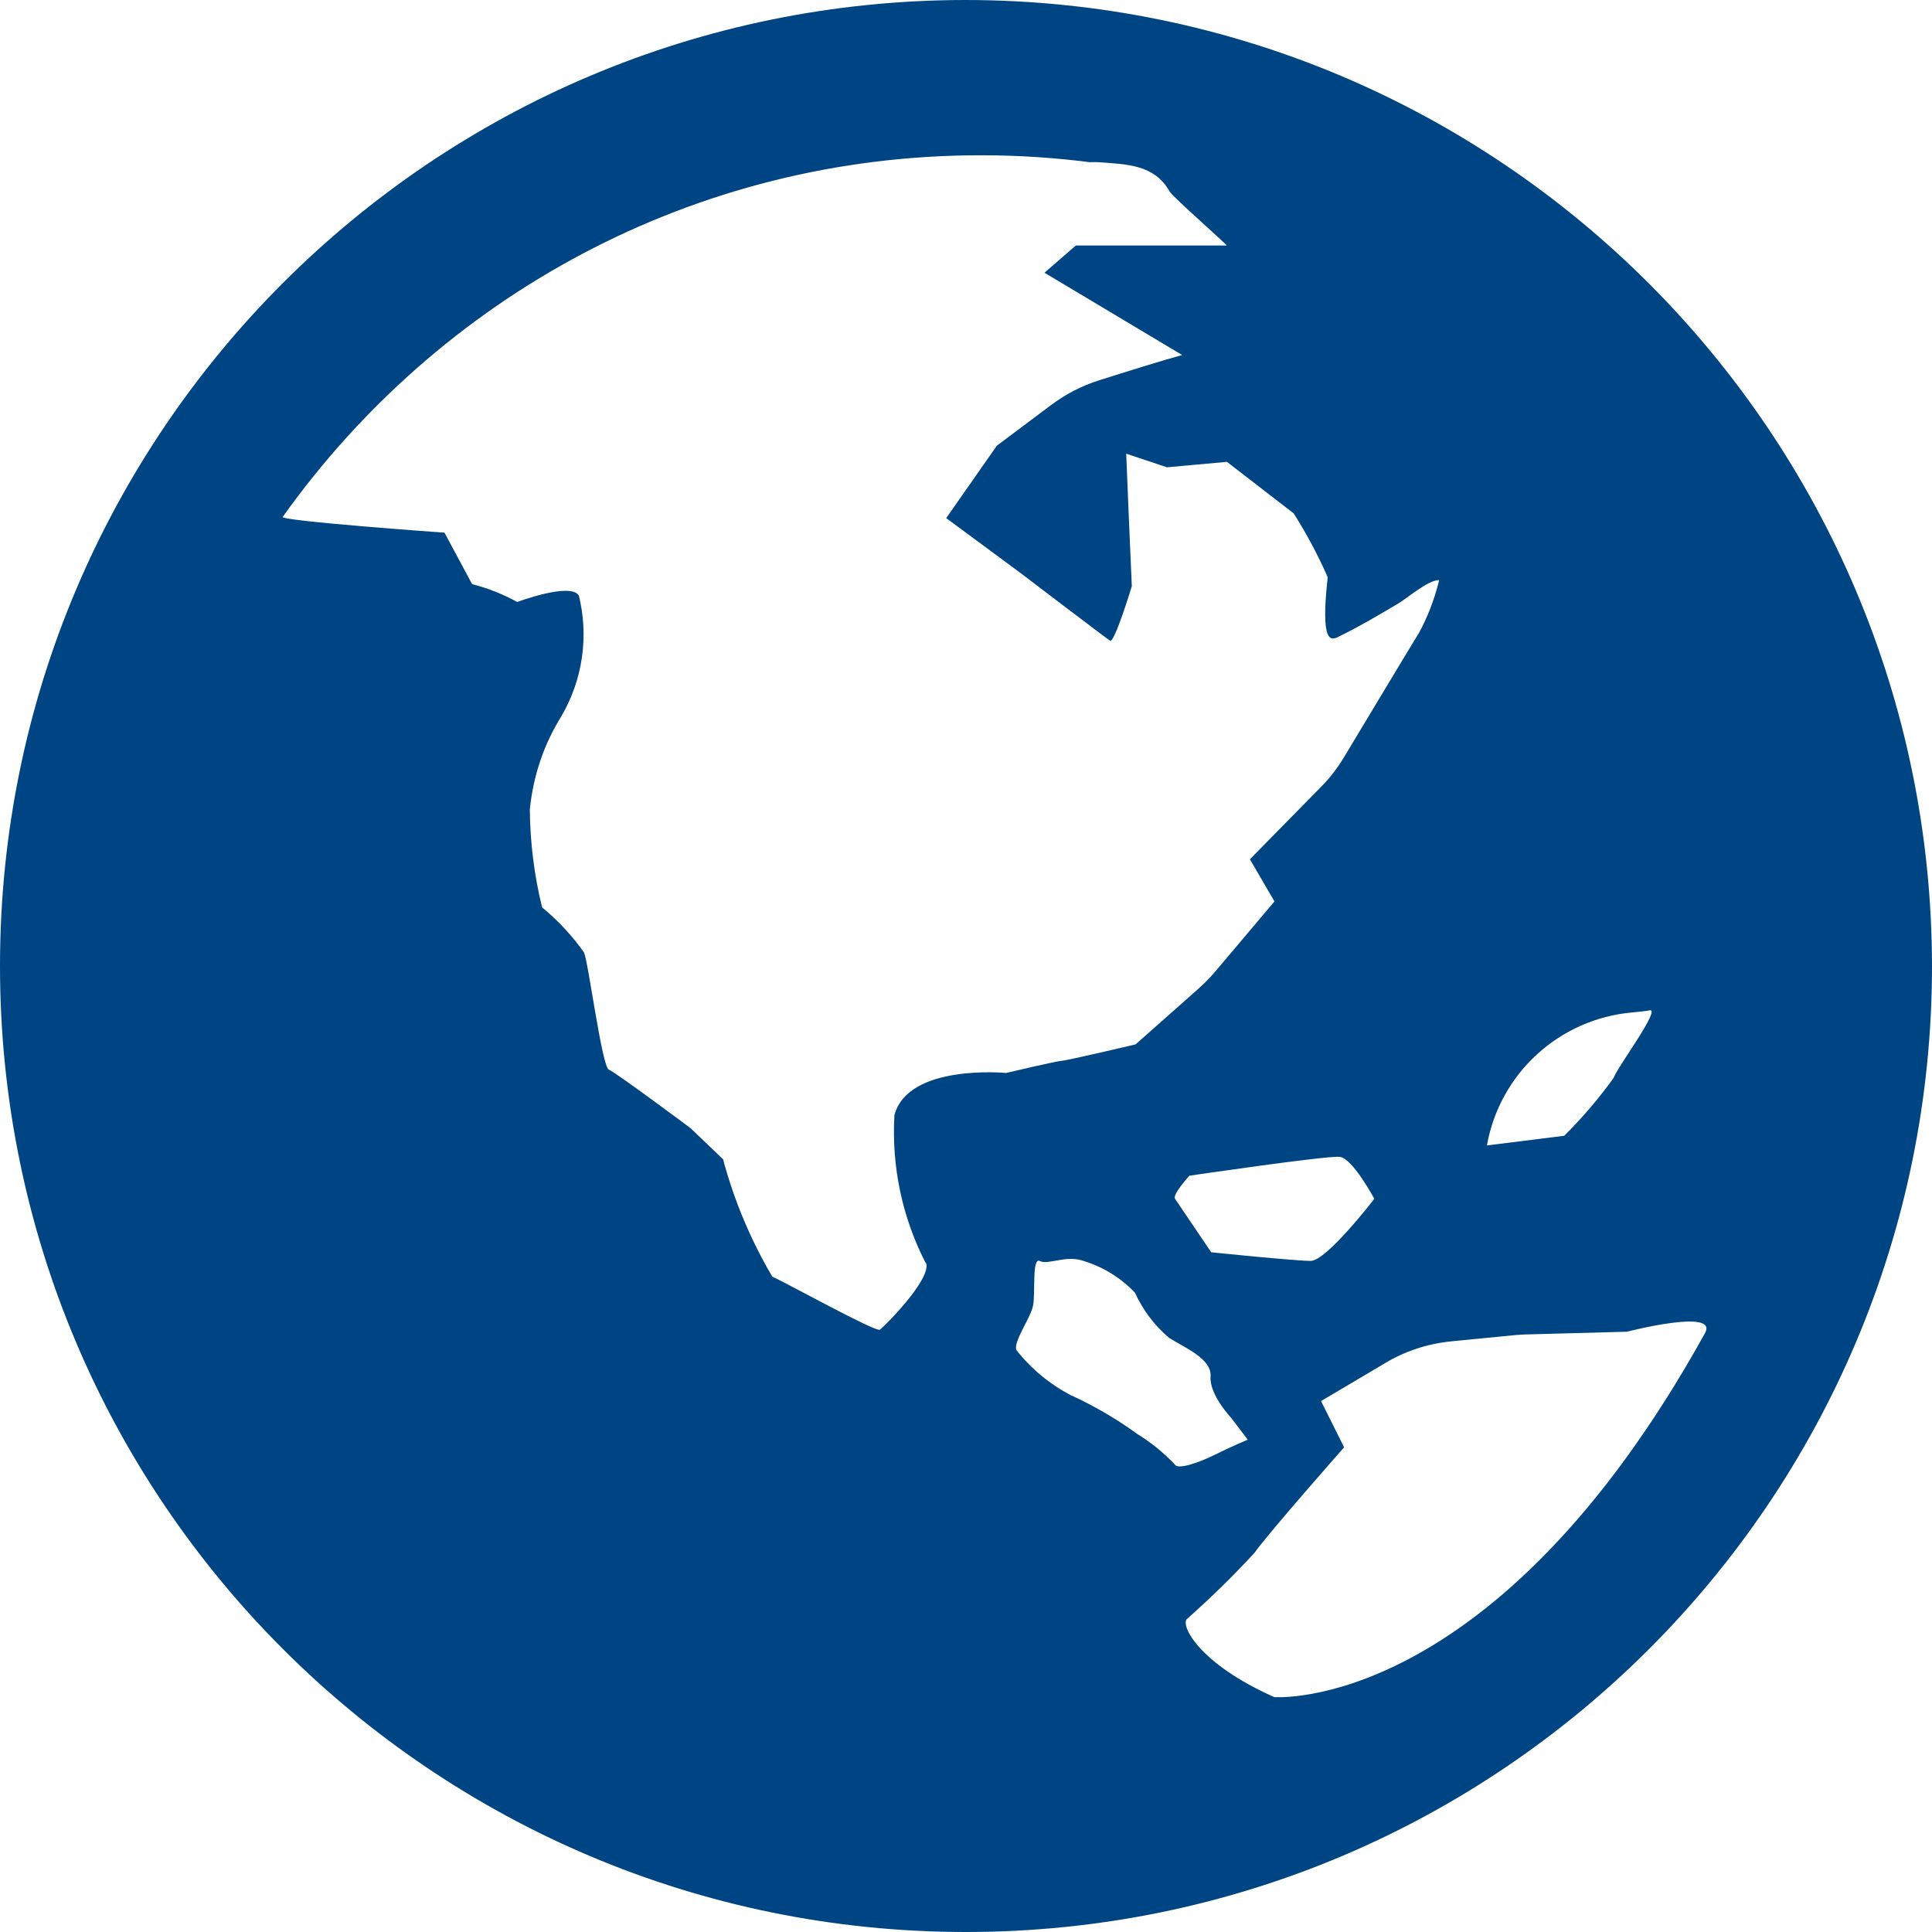 <svg width="41" height="41" viewBox="0 0 41 41" fill="none" xmlns="http://www.w3.org/2000/svg">
<path d="M20.5 0C9.179 0 0 9.179 0 20.5C0 31.821 9.179 41 20.5 41C31.821 41 41 31.821 41 20.5C40.986 9.184 31.816 0.014 20.502 0H20.5ZM19.654 26.802C19.77 27.149 18.758 28.16 18.672 28.218C18.587 28.276 16.707 27.236 16.388 27.091C15.943 26.334 15.599 25.523 15.365 24.677L15.348 24.605L14.654 23.941C14.654 23.941 13.065 22.755 12.92 22.699C12.775 22.642 12.486 20.416 12.394 20.213C12.144 19.859 11.847 19.539 11.512 19.263L11.504 19.256C11.337 18.577 11.25 17.88 11.244 17.181V17.176C11.318 16.439 11.555 15.771 11.919 15.191L11.907 15.209C12.369 14.427 12.502 13.494 12.278 12.614L12.283 12.638C12.109 12.35 10.976 12.775 10.976 12.775C10.683 12.614 10.372 12.489 10.048 12.404L10.019 12.397L9.433 11.304C9.433 11.304 5.942 11.055 6 10.969C9.326 6.302 14.717 3.295 20.813 3.295C21.621 3.295 22.417 3.348 23.198 3.451L23.105 3.441H23.293C23.918 3.487 24.496 3.487 24.824 4.068C24.889 4.18 26.061 5.21 26.032 5.21H22.83L22.166 5.788L25.087 7.534C24.687 7.643 23.874 7.896 23.327 8.07C22.957 8.186 22.61 8.366 22.301 8.6L22.309 8.593L21.154 9.459L20.08 10.995L21.645 12.151C21.645 12.151 23.466 13.539 23.558 13.597C23.65 13.655 24.019 12.44 24.019 12.44C23.977 11.504 23.937 10.567 23.9 9.628L24.766 9.917L26.037 9.801L27.453 10.894C27.697 11.277 27.94 11.721 28.148 12.185L28.175 12.254C28.159 12.449 28.022 13.509 28.268 13.549H28.278C28.323 13.549 28.367 13.536 28.406 13.513H28.404C28.843 13.299 29.26 13.052 29.679 12.804C29.877 12.686 30.301 12.31 30.542 12.31C30.437 12.737 30.289 13.113 30.096 13.462L30.108 13.438C30.063 13.506 28.98 15.308 28.519 16.074C28.374 16.313 28.213 16.52 28.029 16.704L26.525 18.235L27.046 19.13L25.789 20.618C25.684 20.742 25.57 20.858 25.449 20.966L25.446 20.97L24.098 22.164C24.098 22.164 22.625 22.511 22.536 22.511C22.448 22.511 21.351 22.77 21.351 22.77C21.351 22.77 19.27 22.569 18.981 23.666C18.917 24.765 19.152 25.86 19.661 26.836L19.646 26.802H19.654ZM35.005 21.441C35.269 21.383 34.305 22.671 34.245 22.873C33.93 23.311 33.578 23.723 33.195 24.103L31.555 24.308C31.686 23.566 32.058 22.888 32.613 22.379C33.168 21.869 33.874 21.556 34.624 21.487L34.638 21.486C34.818 21.469 34.953 21.453 35.004 21.441H35.005ZM25.704 26.575L24.936 25.441C24.875 25.348 25.242 24.95 25.242 24.95C25.242 24.95 28.155 24.521 28.43 24.55C28.705 24.579 29.165 25.441 29.165 25.441C29.165 25.441 28.153 26.758 27.815 26.758C27.477 26.758 25.7 26.575 25.7 26.575H25.704ZM26.479 30.552C26.479 30.552 26.129 30.699 25.779 30.873C25.428 31.047 24.989 31.194 24.931 31.078C24.702 30.836 24.442 30.623 24.159 30.446L24.142 30.436C23.718 30.128 23.265 29.861 22.791 29.638L22.74 29.616C22.288 29.383 21.891 29.057 21.576 28.659L21.571 28.652C21.496 28.483 21.863 27.981 21.921 27.718C21.979 27.455 21.892 26.671 22.068 26.761C22.244 26.852 22.623 26.624 23.003 26.761C23.43 26.896 23.794 27.127 24.082 27.429L24.084 27.431C24.26 27.813 24.506 28.134 24.81 28.391L24.814 28.394C25.135 28.599 25.719 28.831 25.69 29.214C25.661 29.597 26.129 30.091 26.129 30.091L26.479 30.552ZM27.05 36.019C25.459 35.313 25.061 34.515 25.183 34.363C25.695 33.909 26.165 33.449 26.611 32.966L26.623 32.952C26.928 32.523 28.524 30.714 28.524 30.714L28.034 29.733L29.4 28.924C29.805 28.681 30.282 28.517 30.794 28.466L30.808 28.464L32.141 28.334C32.22 28.326 32.3 28.321 32.378 28.319L34.527 28.261C34.527 28.261 36.48 27.755 36.182 28.292C31.71 36.372 27.05 36.015 27.05 36.015V36.019Z" fill="#004583"/>
</svg>
